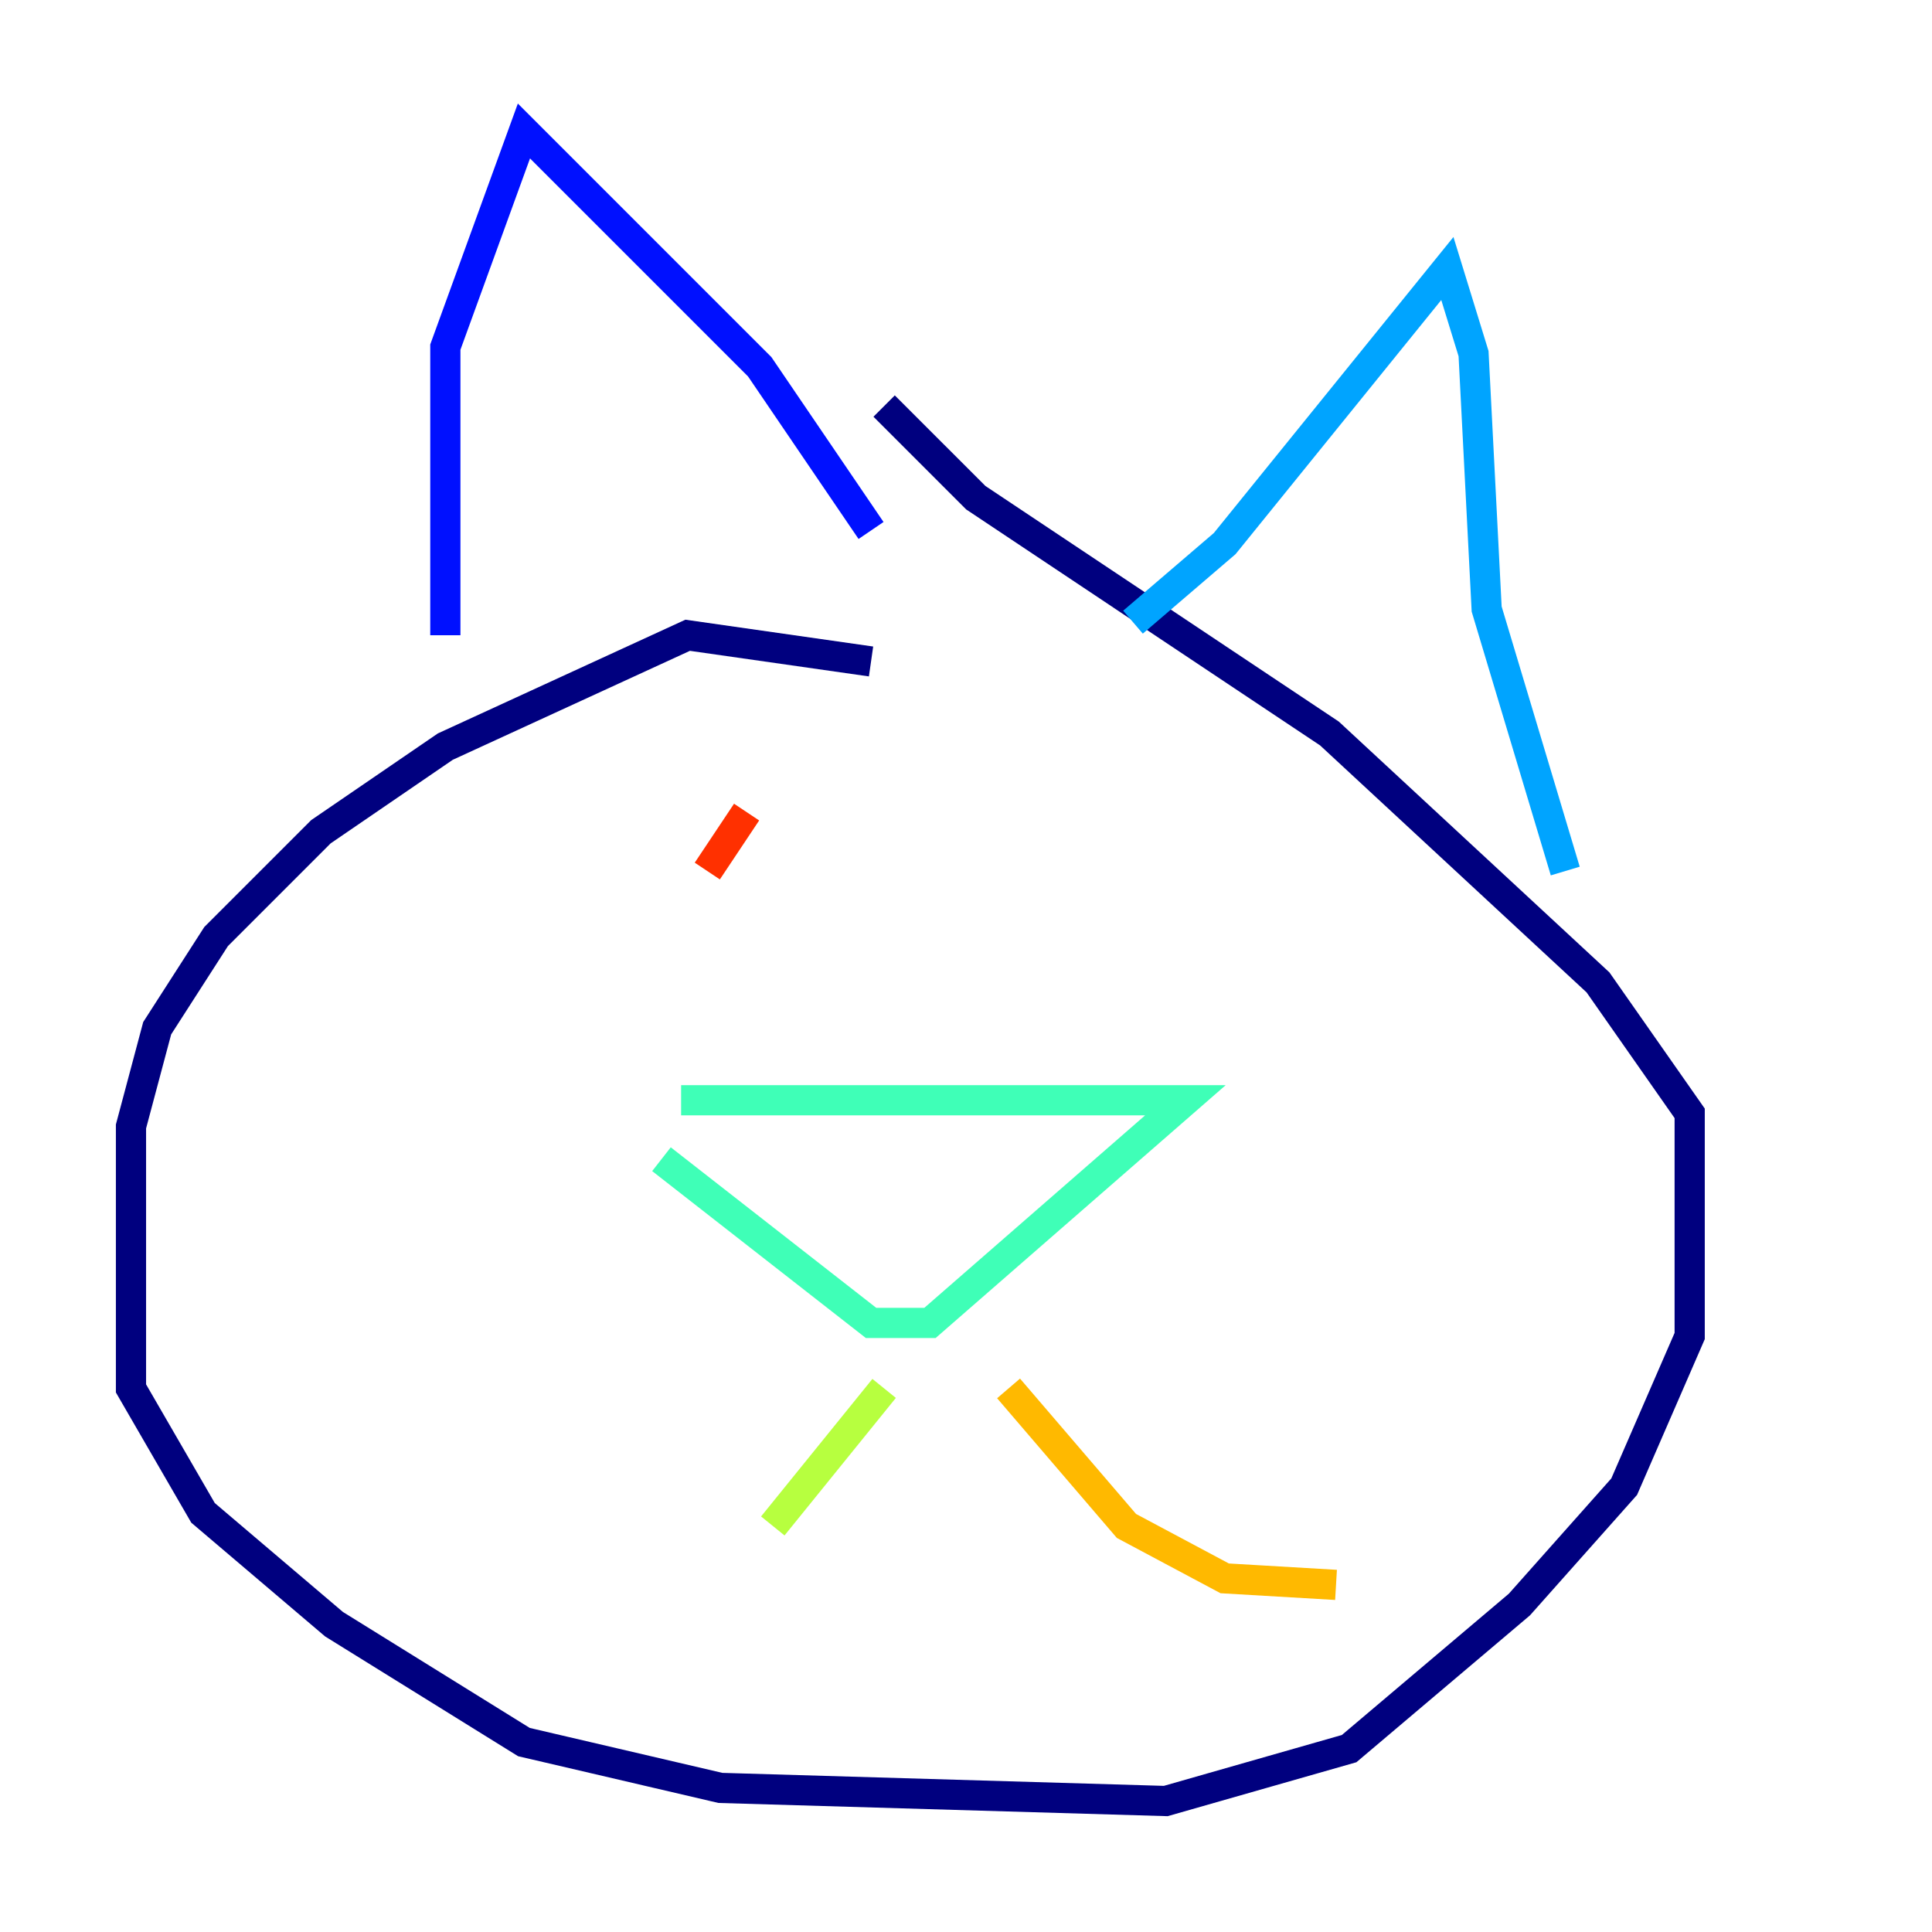 <?xml version="1.0" encoding="utf-8" ?>
<svg baseProfile="tiny" height="128" version="1.2" viewBox="0,0,128,128" width="128" xmlns="http://www.w3.org/2000/svg" xmlns:ev="http://www.w3.org/2001/xml-events" xmlns:xlink="http://www.w3.org/1999/xlink"><defs /><polyline fill="none" points="57.709,43.824 45.559,42.088 29.505,49.464 21.261,55.105 14.319,62.047 10.414,68.122 8.678,74.63 8.678,91.986 13.451,100.231 22.129,107.607 34.712,115.417 47.729,118.454 77.234,119.322 89.383,115.851 100.664,106.305 107.607,98.495 111.946,88.515 111.946,73.763 105.871,65.085 88.081,48.597 64.651,32.976 58.576,26.902" stroke="#00007f" stroke-width="2" /><polyline fill="none" points="29.505,42.088 29.505,22.997 34.712,8.678 50.332,24.298 57.709,35.146" stroke="#0010ff" stroke-width="2" /><polyline fill="none" points="75.064,41.22 81.139,36.014 95.891,17.79 97.627,23.43 98.495,40.352 103.702,57.709" stroke="#00a4ff" stroke-width="2" /><polyline fill="none" points="43.824,76.8 57.709,87.647 61.614,87.647 78.536,72.895 45.125,72.895" stroke="#3fffb7" stroke-width="2" /><polyline fill="none" points="58.576,91.986 51.2,101.098" stroke="#b7ff3f" stroke-width="2" /><polyline fill="none" points="66.82,91.986 74.63,101.098 81.139,104.57 88.515,105.003" stroke="#ffb900" stroke-width="2" /><polyline fill="none" points="49.464,53.803 46.861,57.709" stroke="#ff3000" stroke-width="2" /><polyline fill="none" points="78.536,55.973 78.536,55.973" stroke="#7f0000" stroke-width="2" /></svg>